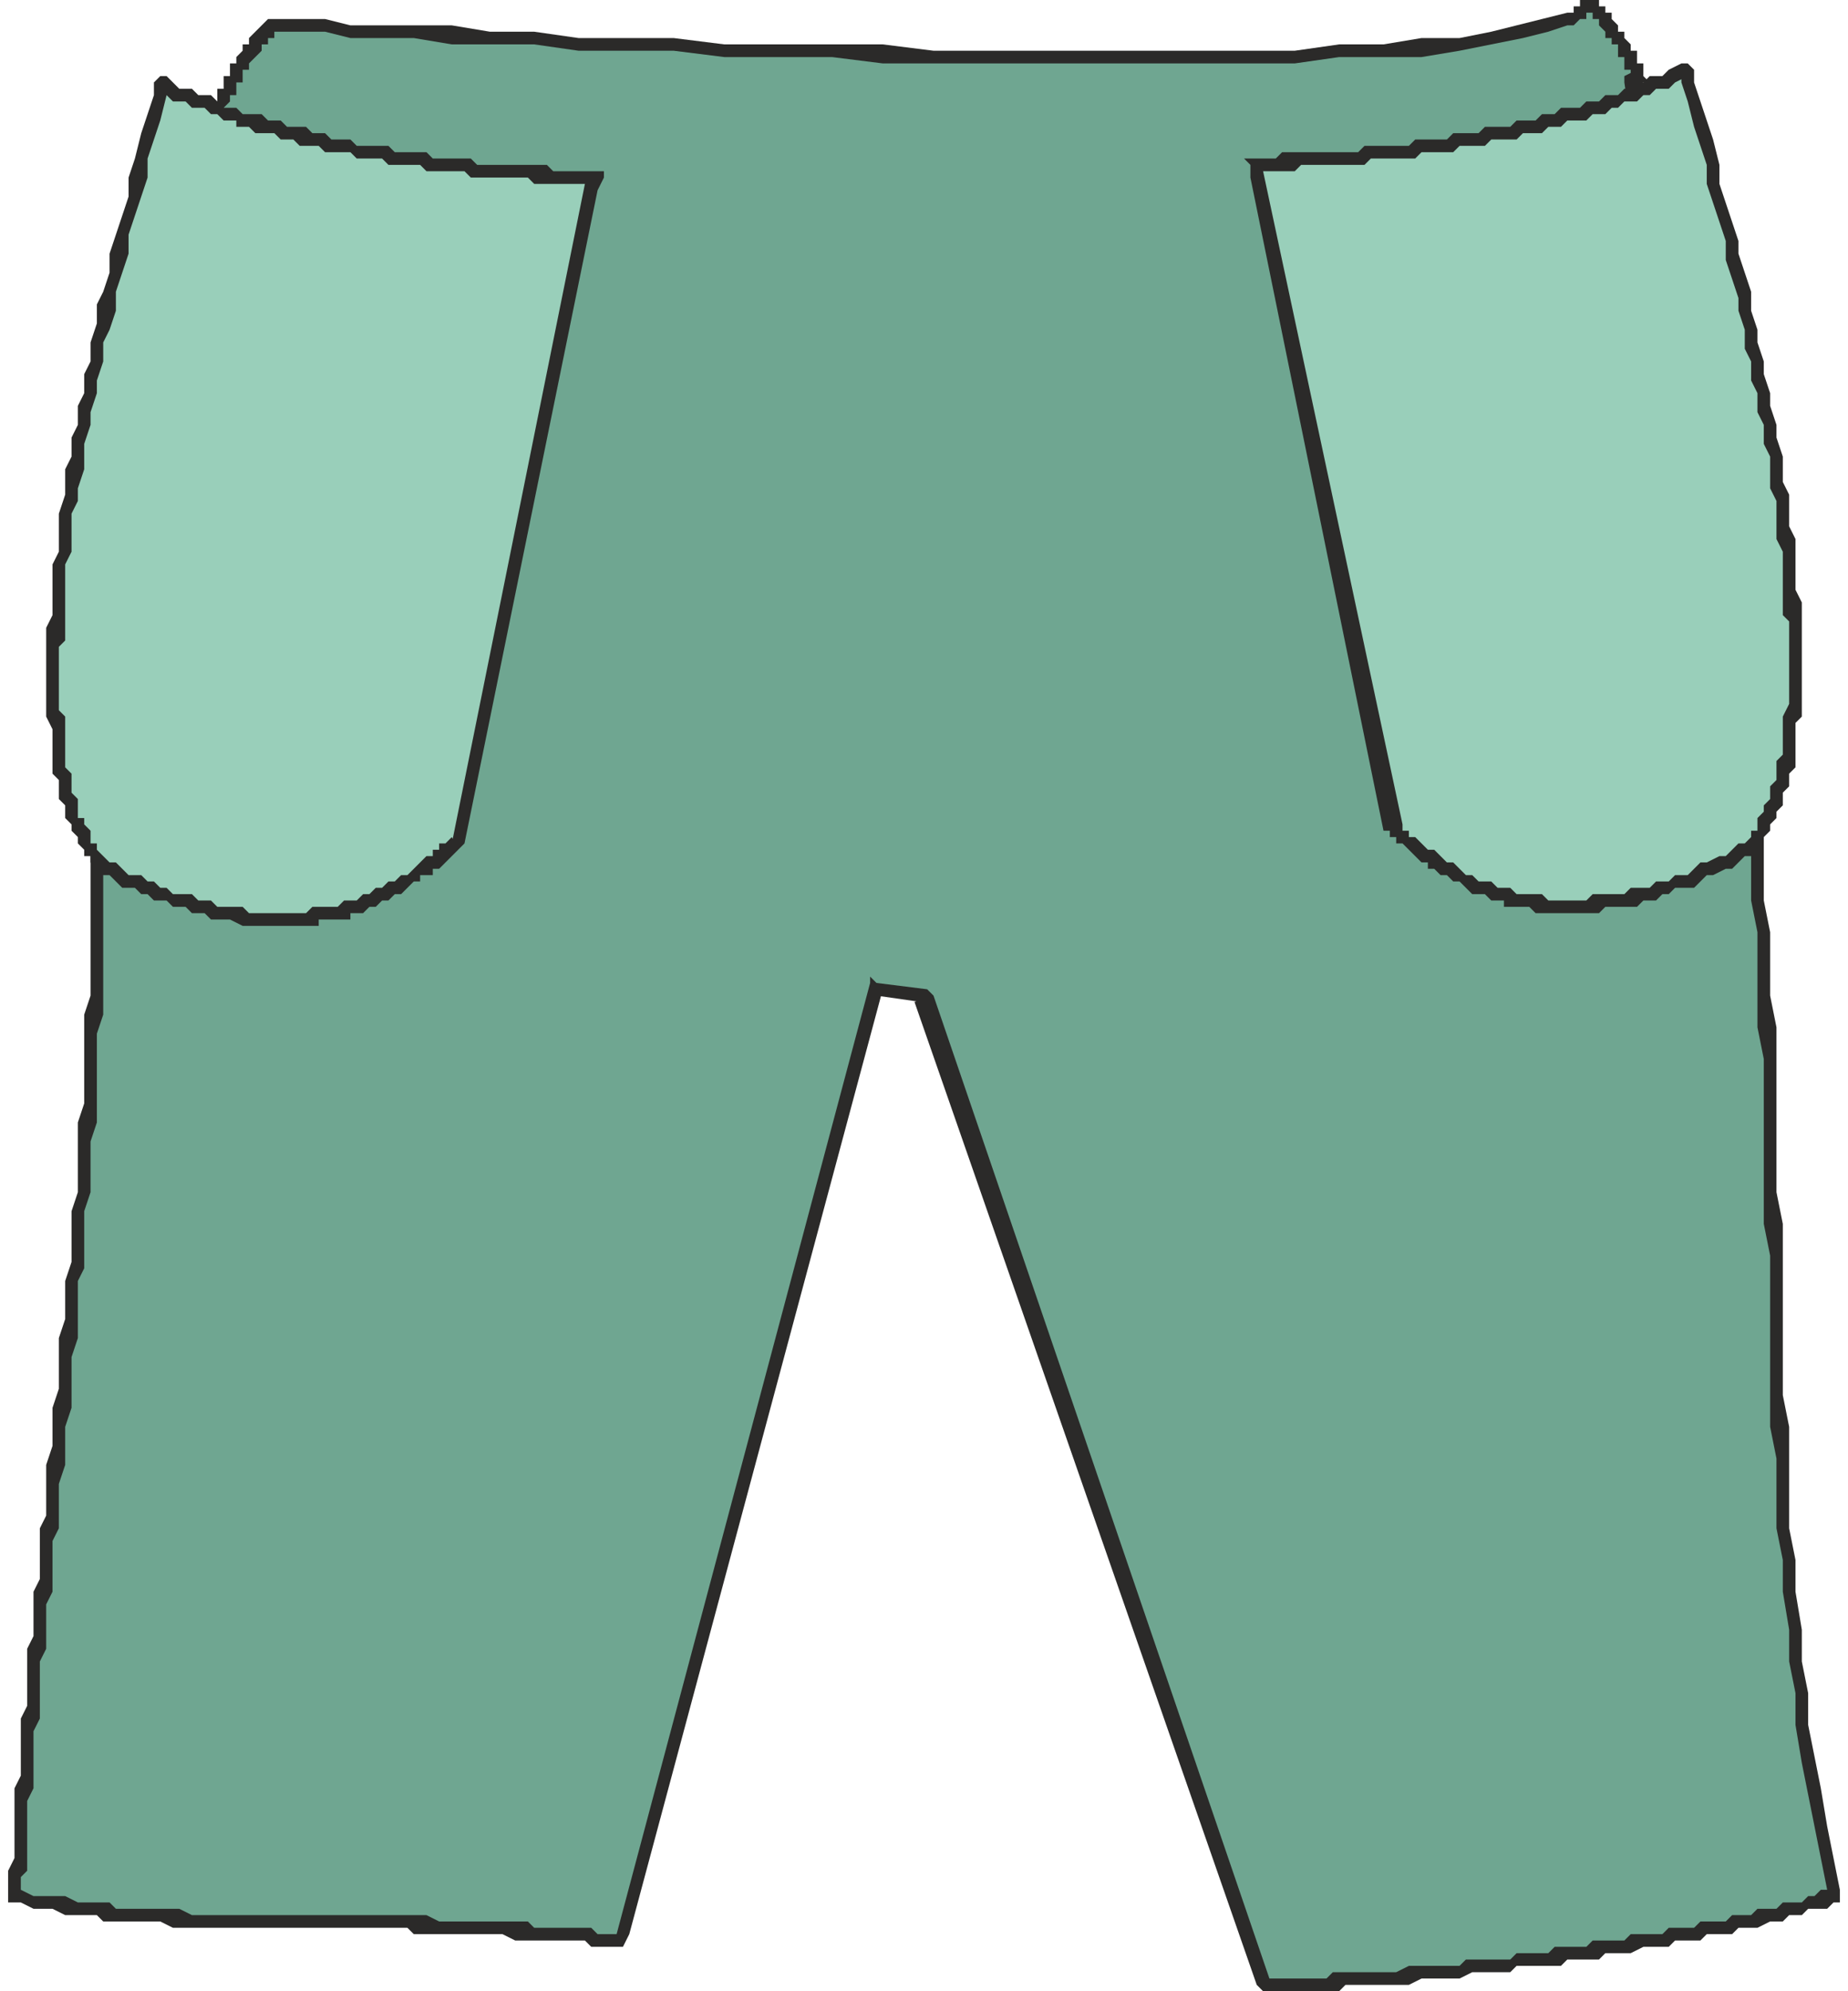 <svg xmlns="http://www.w3.org/2000/svg" width="52" height="56" fill-rule="evenodd" clip-rule="evenodd" image-rendering="optimizeQuality" shape-rendering="geometricPrecision" text-rendering="geometricPrecision" viewBox="0 0 2.89 3.14"><path fill="#6FA691" fill-rule="nonzero" d="M2.5 3.07c.17-.02.22-.03.37-.07l.01-.01v-.01c-.12-.53-.08-1.15-.12-1.66-.01-.02-.01-.05-.01-.07V1.2l-.03.05L2.56.13l.01-.01V.11C2.56.09 2.54.07 2.53.05 2.52.04 2.52.03 2.51.02c-.02-.02-.02 0-.05.01C2.14.16.58.05.42.04.36.1.34.16.29.26L.28.27C.65.33.1 1.51.25 1.36c-.03-.01-.06-.02-.08-.04L.15 1.3v.03c-.01.03-.01.06-.01.08v.08c-.01.29-.04.6-.07.9-.02.21-.04.41-.06.59v.01h.01c.19.04.33.04.46.04.09 0 .38.01.47.03h.01l.01-.01.4-1.49.08.01.53 1.55.01.01H2c.18-.01.34-.03.5-.06z"/><path fill="#2B2A29" fill-rule="nonzero" d="M2.87 3.01h-.03l-.01.01h-.02l-.01.01h-.02l-.02.01h-.03l-.01.01h-.04l-.01.01h-.04l-.01.01h-.04l-.02.01h-.04l-.01.01-.01-.03h.05l.01-.01h.05l.01-.01h.04l.01-.01h.04l.01-.01h.03l.01-.01h.03L2.8 3h.03l.01-.01h.01l.01-.01.01.03zm.01-.03l.01.01-.01.01-.01.01-.01-.03h.02zm.01.01V3h-.01l.01-.01zm-.02-.01h.02v.01h-.02v-.01zm.02 0zm-.12-1.66v.1l.01.05v.1l.01.05v.26l.01.05v.27l.01.05v.16l.01.05v.05l.01.06v.05l.01.05v.05l.01.05.01.05.01.06.01.05.01.05h-.02l-.01-.05-.01-.05-.01-.05-.01-.05-.01-.06v-.05l-.01-.05v-.05l-.01-.06v-.05l-.01-.05V2.3l-.01-.05v-.27l-.01-.05v-.26l-.01-.05V1.47l-.01-.05v-.09l.02-.01zm0 0zm-.01-.07v.05h.01v.02l-.02.01v-.01h-.01v-.07h.02zm0 0zm-.03-.04l.01-.01h.02v.05h-.02l-.01-.04zm.01-.01l.01-.03.01.03h-.02zm-.01.05l-.02-.01.03-.04.01.01-.02.04zm-.02 0v-.01.01-.01.01-.01h.01-.01l.02.01v.01-.01.01-.01.01l-.02-.01zm0 0zm.02 0h-.02v-.01.01-.01.01-.01.01-.01.01-.01.01l.02.01v-.01.01-.01.01-.01.01l-.02-.01h.02zm0 .01l-.01.03-.01-.04.02.01zM2.55.13V.12l.02.01.16 1.12h-.02L2.55.13zm0 0V.12v.01zm.02-.02l.01.01v.01l-.02.01-.01-.02.02-.01zm.01.01l.01.01h-.01V.12zM2.56.11L2.58.1v.02l-.02.01V.11zM2.58.1zM2.54.04v.01h.01v.01l.01.01v.01h.01V.1h.01l-.02.01h-.01V.09h-.01V.07h-.01V.06h-.01l.02-.02zm0 0l.01.02-.01-.02zM2.52.01v.01h.01v.01l.01.01-.02.02V.05L2.51.04V.03H2.5l.02-.02zM2.5.03zM2.46.02h.01V.01h.01V0h.03v.01h.01L2.5.03V.02h-.01v.01h-.01l-.01.01h-.01V.02zM.41.03H.5l.04.01H.7l.06.01h.07L.9.06H1.05l.08.01h.25l.08.01H2.03L2.1.07h.07l.06-.01h.06l.05-.01.04-.01.04-.01.04-.01v.02l-.03.01-.04.01-.05.01-.05.01-.06.01H2.1L2.03.1h-.65L1.3.09H1.13L1.05.08H.9L.83.07H.7L.64.06h-.1L.5.05H.42h.01L.41.03zm0 0h.01-.01zM.28.25L.29.24V.23L.3.22V.2h.01V.18L.32.17.33.16V.14h.01V.12h.01V.1h.01V.09L.37.08V.07h.01V.06L.39.05.4.04.41.03l.02.02H.42v.01H.41v.01H.4v.01L.39.09.38.1v.01H.37v.02H.36v.02H.35v.01L.34.17v.01L.33.19V.2L.32.21v.02L.31.24v.01H.3v.01L.28.25zm0 0L.29.23.28.25zm.01.03L.28.29.27.27.28.25.3.26.29.28zM.28.29L.26.28.27.27l.01.02zM.25 1.35l.01.02-.02.01H.23l-.02-.01v-.03l.01-.02v-.03l.01-.03.01-.04.01-.04.02-.04.01-.05.01-.04L.31 1 .32.94.34.89.35.84.36.79.37.73.38.68.39.63.4.58V.45L.39.41.38.38.37.35.35.32.33.31.31.29H.28V.26l.04.01.03.02.02.02.02.03.01.03.01.04.01.04v.13L.41.63.4.68.39.74.38.79.37.84.36.9.34.95.33 1l-.02.05-.01.05-.01.05-.02.04-.01.04-.01.03-.01.04v.02l-.01.02v.02l.01-.01.01.02v-.02zm0 0h.02l-.01.02-.01-.02zm-.08-.04h.01v.01h.01l.01.01h.01l.01.01h.02v.01h.01v.02H.23v-.01H.21L.2 1.35H.19v-.01H.17v-.01H.16l.01-.02zm-.03 0V1.3l.01-.01.02.02-.01.02-.02-.02zm0-.01v-.02l.01.01-.01.01zm.02.03H.13l.01-.03h.02v.03zm-.03 0zm0 .08v-.08h.03v.04l-.01.01v.03H.13zm.02 0zm-.02.08v-.08h.02v.09l-.02-.01zm-.07.9v-.08l.01-.03v-.06l.01-.03v-.08l.01-.03v-.06l.01-.03v-.08l.01-.03v-.11l.01-.03V1.6l.01-.03v-.08l.02.01v.1l-.01.03v.14l-.01.03v.08l-.01.03V2l-.01.02v.09l-.01.03v.08l-.01.03v.06l-.01.03v.06l-.02-.01zM0 2.98v-.03l.01-.02V2.82l.01-.02V2.71l.01-.02V2.6l.01-.02v-.07l.01-.02v-.08l.01-.02.02.01v.01l-.01.02v.08l-.01.02V2.6l-.01.02v.09l-.01.02v.09l-.01.02V2.95l-.01.01v.02H0zm.02.01L.01 3 0 2.99v-.01h.02v.01zM.01 3H0v-.01L.01 3zm.01-.02V3H.01v-.02h.01zm.46.06H.26l-.02-.01H.15l-.01-.01H.09l-.02-.01H.04L.02 3v-.02l.02.01h.05L.11 3h.05l.01.01H.27l.02.01h.19v.02zm.47.03H.92l-.01-.01H.8l-.02-.01H.64l-.01-.01H.48v-.02h.18l.02.01h.14l.01.01h.09l.01.01h.02v.02zm.01-.02l.01.02H.95v-.02h.01zm.01.02H.96h.01zm-.01-.02h.02l-.01.02-.02-.01.01-.01zm.02 0zm.38-1.5h.01l.01.01-.4 1.49H.96l.4-1.5zm0 0v-.01l.01.01h-.01zm.09.01l.01.01-.02.01-.07-.01v-.02l.08.01zm0 0l.01.01-.01-.01zm.54 1.56l-.02.01-.54-1.55.03-.01.53 1.55zm-.02.01zm.03 0l-.01.01h-.01l-.01-.01.02-.01.01.01zm-.01.01h-.01.01zM2 3.12v.02h-.01v-.02H2zm.51-.03h-.05l-.01.01h-.07l-.01.01H2.31l-.02.01H2.23l-.02.01h-.1l-.01.01H2v-.02h.08l.01-.01h.1l.02-.01h.08l.01-.01h.07l.01-.01h.05l.01-.01h.05l.01-.01.01.03z"/><path fill="#99CFBA" fill-rule="nonzero" d="M2.62.12c-.09.05-.19.08-.3.1-.11.02-.22.03-.33.04h-.02v.01l.22 1.04c.06.05.13.1.22.11.09.02.19 0 .33-.08h.01c.05-.07.08-.2.06-.39-.01-.2-.06-.47-.16-.82V.11l-.03.01z"/><path fill="#2B2A29" fill-rule="nonzero" d="M2.32.21L2.33.2h.04l.01-.01h.03l.01-.01h.02l.01-.01h.03l.01-.01h.02l.01-.01h.02l.01-.01h.01l.01-.01h.01l.01-.01h.02l.01-.01.01.02-.01.01H2.6l-.01.01h-.01l-.01.01h-.02l-.01.01h-.01l-.01.01H2.5l-.01.01h-.03L2.45.2h-.02l-.01.01h-.03l-.01.01h-.04l-.01.01h-.01V.21zm-.33.04H2l.01-.01h.12l.01-.01h.07l.01-.01h.05l.01-.01h.04v.02h-.03l-.01.01h-.05l-.01.01h-.07l-.01.01h-.1l-.01.01h-.04V.25zm-.02.02L1.96.26l.01-.01h.02v.02h-.02zM1.96.26L1.95.25h.02l-.01.01zm.02.01l-.02.01V.26h.02v.01zm-.02.01zM2.2 1.3l-.03.01L1.96.28l.02-.01.22 1.03zm-.03.01h.01-.01zm.03 0l-.02.01v-.01h-.01l.03-.01v.01zm-.02.01v-.01.01zm.02-.02l-.02.02.01-.02h.01zm-.02.02h.01-.01zm.22.11h-.04v-.01h-.02l-.01-.01h-.02L2.3 1.4l-.01-.01h-.01l-.01-.01h-.01l-.01-.01h-.01v-.01h-.01l-.01-.01-.01-.01-.01-.01h-.01v-.01h-.01l.02-.02v.01h.01v.01h.01l.01.01.01.01h.01l.01.01.01.01h.01l.01.01.01.01h.01l.01.01h.02l.01.01h.02l.01.01h.03l-.01.02zm.34-.08l-.01.01-.01.01h-.01l-.02.01h-.01l-.01.01-.01.01h-.03l-.01.01h-.01l-.01.01h-.02l-.01.01h-.05l-.01.01H2.41l-.01-.01.01-.02h.01l.01.01H2.49l.01-.01h.05l.01-.01h.03l.01-.01h.02l.01-.01h.02l.01-.01.01-.01h.01l.02-.01h.01l.01-.01.01-.01.01.02zm0-.02l.01.02h-.01l-.01-.02h.01zm.01.02zm-.01-.02l.01.02-.02-.02h.01zm.01.02zm.08-.4v.18l-.01.01v.07l-.01.01v.02l-.01.01v.02l-.01.01v.01l-.01.01v.01l-.01.01-.01.01v.01l-.01.01-.01-.02.01-.01v-.01h.01v-.02l.01-.01v-.01l.01-.01v-.02l.01-.01V1.2l.01-.01V1.13l.01-.02V.98L2.8.97V.95h.03zM2.66.13l.01.03.01.03.01.03.01.04v.03l.01.03.01.03.01.03V.4l.01.03.01.03v.03l.01.03v.02l.01.03v.02l.01.03v.02l.01.03v.02l.01.03v.04l.01.02v.05l.01.02v.08l.01.02H2.8V.87L2.79.85V.79L2.78.77V.72L2.77.7V.67L2.76.65V.62L2.75.6V.57L2.74.55V.52L2.73.49V.47L2.72.44 2.71.41V.38L2.7.35 2.69.32 2.68.29V.26L2.67.23 2.66.2 2.65.16 2.64.13h.02zm-.02 0zm0-.01V.1l.02.01v.02h-.02V.12zm0-.02h.01l.01.01L2.64.1zm-.01.03L2.62.11 2.64.1l.01.02-.02.01zM2.62.11L2.6.12l.02-.01z"/><path fill="#99CFBA" fill-rule="nonzero" d="M.27.15c.09.04.19.07.3.09.11.02.22.03.33.04h.03L.92.3.71 1.33H.7c-.06.06-.13.1-.22.12-.08.01-.19-.01-.33-.08v-.01C.09 1.29.06 1.17.08.97.09.77.14.5.24.15V.13l.03.02z"/><path fill="#2B2A29" fill-rule="nonzero" d="M.57.23v.02H.55L.54.24H.5L.49.23H.46L.45.22H.43L.42.21H.39L.38.2H.36V.19H.34L.33.18H.32L.31.17H.29L.28.16H.26L.27.14h.02L.3.15h.02l.01.01h.01v.01h.02l.01.01H.4l.01.01h.02L.44.2h.03l.01.01H.5l.01.01h.03l.01.01h.02zM.9.27v.02H.83L.82.28H.73L.72.27H.66L.65.26H.6L.59.25H.57V.23H.6l.01.01h.05l.01.01H.73l.01.01H.85l.01.01H.9zm.02.02H.9V.27h.03l.01.01-.02.01zM.93.27h.01v.01L.93.27zM.91.29V.28h.03L.93.3.91.29zm0 0zM.7 1.33L.91.29.93.3.72 1.33H.7zm.02 0zm-.03 0h.03l-.01.01-.02-.01zm.03 0l-.01.01.01-.01zM.7 1.32l.01.02-.01-.02zm0 0zm-.21.14l-.01-.03h.04l.01-.01h.02l.01-.01h.01l.01-.01h.01l.01-.01h.01l.01-.01h.01l.01-.01.01-.01.01-.01h.01v-.01h.01v-.01h.01l.01-.01.01.02-.01.01-.01.01-.01.01H.67v.01H.65v.01H.64l-.01.01-.01.01H.61l-.01.01H.59l-.01.01H.57l-.01.01H.54v.01H.49v.01zm-.34-.08l.01-.02h.01l.01.01.01.01h.02l.01.01h.01l.01.01h.01l.01.01h.03l.01.01h.02l.01.01h.04l.01.01h.09l.01-.01.01.03H.37l-.02-.01H.32l-.01-.01H.29l-.01-.01H.26l-.01-.01H.23l-.01-.01H.21L.2 1.4H.18l-.01-.01-.01-.01H.15zm.01-.02zm-.01-.01l.01.01-.01.02-.01-.01.01-.02zm-.01.02zm.01-.02l.01.01-.02.01.01-.02zm0 0zM.07.97h.02v.04l-.01.01v.1l.01.01V1.21l.01.01v.03l.01.01v.03h.01v.01l.01.01v.02h.01v.01l.01.01-.01.02-.01-.01v-.01H.12v-.01l-.01-.01v-.01L.1 1.31V1.3l-.01-.01v-.02l-.01-.01v-.03l-.01-.01V1.15l-.01-.02V.99L.07.97zM.23.15h.02L.24.19.23.22.22.25v.03L.21.31.2.34.19.37V.4L.18.43.17.46v.03L.16.52.15.54v.03L.14.6v.02L.13.65v.02L.12.7v.04L.11.77v.02L.1.81v.06L.09.89v.08H.07V.89L.08.87V.81L.09.78V.74L.1.72V.69L.11.67V.64L.12.62V.59L.13.57V.54L.14.51V.48L.15.46.16.43V.4L.17.37.18.34.19.31V.28L.2.25.21.21.22.18.23.15zm0 0L.22.18.23.15zM.25.14v.01H.23V.13L.25.12v.02zM.23.13L.24.12h.01L.23.13zm.03.03L.24.14.25.12l.02.02-.01.02zm0 0z"/></svg>